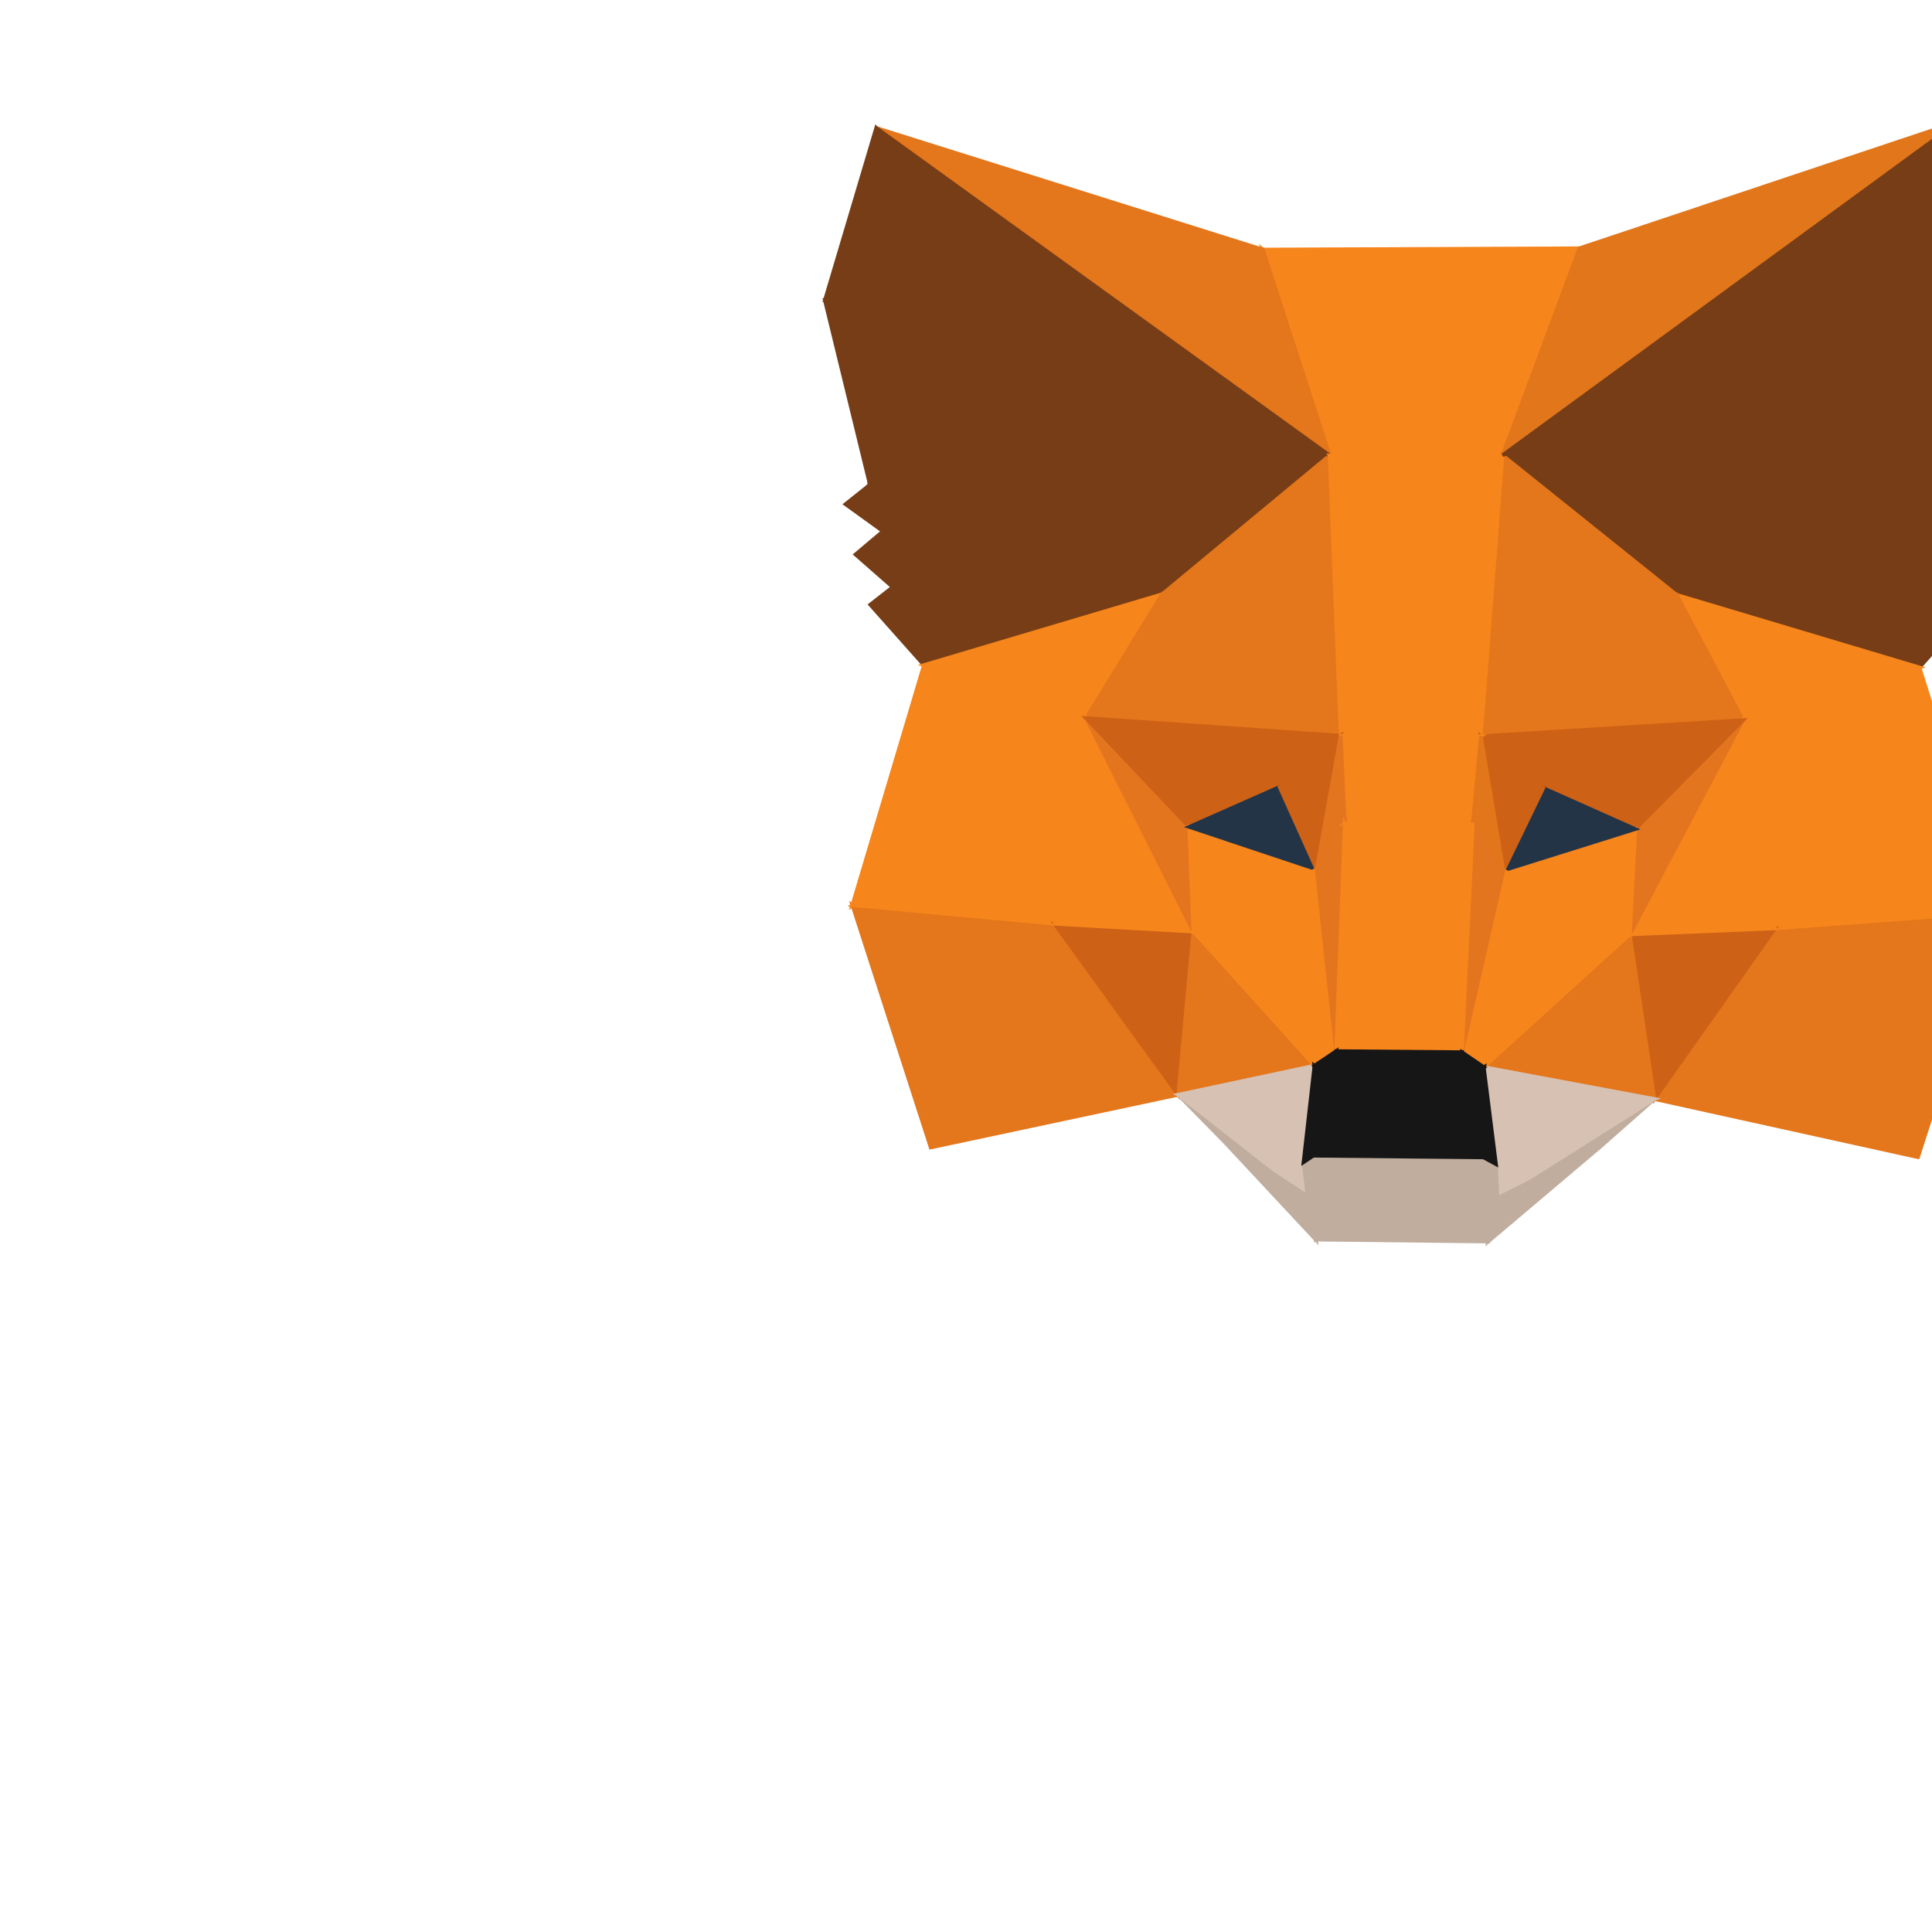 <!DOCTYPE svg PUBLIC "-//W3C//DTD SVG 1.1//EN" "http://www.w3.org/Graphics/SVG/1.1/DTD/svg11.dtd"> <svg width="521px" height="521px" version="1.1" baseProfile="full" xmlns="http://www.w3.org/2000/svg" xmlns:xlink="http://www.w3.org/1999/xlink" xmlns:ev="http://www.w3.org/2001/xml-events"><polygon fill="rgb(228,118,27)" stroke="rgb(228,118,27)" points="317.729,295.215 250.986,309.434 229.862,244.078"></polygon><polygon fill="rgb(228,118,27)" stroke="rgb(228,118,27)" points="538.479,245.957 517.217,312.052 446.143,296.369"></polygon><polygon fill="rgb(118,61,22)" stroke="rgb(118,61,22)" points="249.163,179.35 291.213,152.976 313.411,160.238"></polygon><polygon fill="rgb(118,61,22)" stroke="rgb(118,61,22)" points="240.747,158.32 291.213,152.976 249.163,179.35"></polygon><polygon fill="rgb(118,61,22)" stroke="rgb(118,61,22)" points="240.747,158.32 238.124,143.267 291.213,152.976"></polygon><polygon fill="rgb(118,61,22)" stroke="rgb(118,61,22)" points="291.213,152.976 238.124,143.267 234.59,130.717"></polygon><polygon fill="rgb(228,118,27)" stroke="rgb(228,118,27)" points="229.862,244.078 284.376,249.114 317.729,295.215"></polygon><polygon fill="rgb(246,133,27)" stroke="rgb(246,133,27)" points="292.889,193.648 229.862,244.078 249.163,179.35"></polygon><polygon fill="rgb(246,133,27)" stroke="rgb(246,133,27)" points="284.376,249.114 229.862,244.078 292.889,193.648"></polygon><polygon fill="rgb(118,61,22)" stroke="rgb(118,61,22)" points="290.292,90.951 291.213,152.976 234.59,130.717"></polygon><polygon fill="rgb(118,61,22)" stroke="rgb(118,61,22)" points="313.411,160.238 291.213,152.976 290.292,90.951"></polygon><polygon fill="rgb(118,61,22)" stroke="rgb(118,61,22)" points="517.598,179.985 452.128,160.413 475.64,153.132"></polygon><polygon fill="rgb(118,61,22)" stroke="rgb(118,61,22)" points="526.216,158.65 517.598,179.985 475.64,153.132"></polygon><polygon fill="rgb(118,61,22)" stroke="rgb(118,61,22)" points="526.216,158.65 475.64,153.132 528.963,143.352"></polygon><polygon fill="rgb(118,61,22)" stroke="rgb(118,61,22)" points="475.64,153.132 532.614,130.589 528.963,143.352"></polygon><polygon fill="rgb(246,133,27)" stroke="rgb(246,133,27)" points="405.191,122.774 358.537,122.815 340.534,67.298"></polygon><polygon fill="rgb(246,133,27)" stroke="rgb(246,133,27)" points="340.534,67.298 425.927,66.952 405.191,122.774"></polygon><polygon fill="rgb(228,118,27)" stroke="rgb(228,118,27)" points="446.143,296.369 478.672,250.35 538.479,245.957"></polygon><polygon fill="rgb(118,61,22)" stroke="rgb(118,61,22)" points="532.614,130.589 475.64,153.132 474.541,90.452"></polygon><polygon fill="rgb(118,61,22)" stroke="rgb(118,61,22)" points="474.541,90.452 475.64,153.132 452.128,160.413"></polygon><polygon fill="rgb(246,133,27)" stroke="rgb(246,133,27)" points="470.028,194.211 517.598,179.985 538.479,245.957"></polygon><polygon fill="rgb(246,133,27)" stroke="rgb(246,133,27)" points="470.028,194.211 538.479,245.957 478.672,250.35"></polygon><polygon fill="rgb(118,61,22)" stroke="rgb(118,61,22)" points="249.163,179.35 234.685,163.064 240.747,158.32"></polygon><polygon fill="rgb(228,118,27)" stroke="rgb(228,118,27)" points="358.537,122.815 236.282,34.506 340.534,67.298"></polygon><polygon fill="rgb(118,61,22)" stroke="rgb(118,61,22)" points="240.747,158.32 230.704,149.523 238.124,143.267"></polygon><polygon fill="rgb(118,61,22)" stroke="rgb(118,61,22)" points="290.292,90.951 358.537,122.815 313.411,160.238"></polygon><polygon fill="rgb(118,61,22)" stroke="rgb(118,61,22)" points="228.004,135.965 234.59,130.717 238.124,143.267"></polygon><polygon fill="rgb(226,118,27)" stroke="rgb(226,118,27)" points="528.226,32.766 405.191,122.774 425.927,66.952"></polygon><polygon fill="rgb(246,133,27)" stroke="rgb(246,133,27)" points="249.163,179.35 313.411,160.238 292.889,193.648"></polygon><polygon fill="rgb(118,61,22)" stroke="rgb(118,61,22)" points="452.128,160.413 405.191,122.774 474.541,90.452"></polygon><polygon fill="rgb(118,61,22)" stroke="rgb(118,61,22)" points="517.598,179.985 526.216,158.65 532.299,163.489"></polygon><polygon fill="rgb(118,61,22)" stroke="rgb(118,61,22)" points="234.59,130.717 222.45,80.977 290.292,90.951"></polygon><polygon fill="rgb(118,61,22)" stroke="rgb(118,61,22)" points="526.216,158.65 528.963,143.352 536.411,149.722"></polygon><polygon fill="rgb(246,133,27)" stroke="rgb(246,133,27)" points="517.598,179.985 470.028,194.211 452.128,160.413"></polygon><polygon fill="rgb(228,118,27)" stroke="rgb(228,118,27)" points="313.411,160.238 358.537,122.815 361.543,198.411"></polygon><polygon fill="rgb(228,118,27)" stroke="rgb(228,118,27)" points="361.543,198.411 292.889,193.648 313.411,160.238"></polygon><polygon fill="rgb(118,61,22)" stroke="rgb(118,61,22)" points="539.233,135.925 528.963,143.352 532.614,130.589"></polygon><polygon fill="rgb(228,118,27)" stroke="rgb(228,118,27)" points="452.128,160.413 470.028,194.211 399.355,198.541"></polygon><polygon fill="rgb(228,118,27)" stroke="rgb(228,118,27)" points="399.355,198.541 405.191,122.774 452.128,160.413"></polygon><polygon fill="rgb(118,61,22)" stroke="rgb(118,61,22)" points="474.541,90.452 544.037,79.919 532.614,130.589"></polygon><polygon fill="rgb(205,97,22)" stroke="rgb(205,97,22)" points="317.729,295.215 284.376,249.114 321.806,251.212"></polygon><polygon fill="rgb(205,97,22)" stroke="rgb(205,97,22)" points="446.143,296.369 439.519,251.973 478.672,250.35"></polygon><polygon fill="rgb(118,61,22)" stroke="rgb(118,61,22)" points="236.282,34.506 358.537,122.815 290.292,90.951"></polygon><polygon fill="rgb(118,61,22)" stroke="rgb(118,61,22)" points="290.292,90.951 222.45,80.977 236.282,34.506"></polygon><polygon fill="rgb(246,133,27)" stroke="rgb(246,133,27)" points="358.537,122.815 405.191,122.774 399.355,198.541"></polygon><polygon fill="rgb(246,133,27)" stroke="rgb(246,133,27)" points="399.355,198.541 361.543,198.411 358.537,122.815"></polygon><polygon fill="rgb(192,173,158)" stroke="rgb(192,173,158)" points="330.364,308.082 317.729,295.215 352.625,322.567"></polygon><polygon fill="rgb(118,61,22)" stroke="rgb(118,61,22)" points="474.541,90.452 405.191,122.774 528.226,32.766"></polygon><polygon fill="rgb(118,61,22)" stroke="rgb(118,61,22)" points="528.226,32.766 544.037,79.919 474.541,90.452"></polygon><polygon fill="rgb(192,173,158)" stroke="rgb(192,173,158)" points="403.793,323.105 446.143,296.369 431.74,309.067"></polygon><polygon fill="rgb(215,193,179)" stroke="rgb(215,193,179)" points="351.526,313.417 352.625,322.567 317.729,295.215"></polygon><polygon fill="rgb(228,118,27)" stroke="rgb(228,118,27)" points="354.478,287.38 317.729,295.215 321.806,251.212"></polygon><polygon fill="rgb(215,193,179)" stroke="rgb(215,193,179)" points="317.729,295.215 354.478,287.38 351.526,313.417"></polygon><polygon fill="rgb(246,133,27)" stroke="rgb(246,133,27)" points="292.889,193.648 321.806,251.212 284.376,249.114"></polygon><polygon fill="rgb(215,193,179)" stroke="rgb(215,193,179)" points="403.415,313.937 446.143,296.369 403.793,323.105"></polygon><polygon fill="rgb(228,118,27)" stroke="rgb(228,118,27)" points="400.128,287.768 439.519,251.973 446.143,296.369"></polygon><polygon fill="rgb(215,193,179)" stroke="rgb(215,193,179)" points="446.143,296.369 403.415,313.937 400.128,287.768"></polygon><polygon fill="rgb(228,117,31)" stroke="rgb(228,117,31)" points="292.889,193.648 320.692,222.99 321.806,251.212"></polygon><polygon fill="rgb(246,133,27)" stroke="rgb(246,133,27)" points="478.672,250.35 439.519,251.973 470.028,194.211"></polygon><polygon fill="rgb(205,97,22)" stroke="rgb(205,97,22)" points="320.692,222.99 292.889,193.648 361.543,198.411"></polygon><polygon fill="rgb(228,117,31)" stroke="rgb(228,117,31)" points="470.028,194.211 439.519,251.973 440.975,223.573"></polygon><polygon fill="rgb(205,97,22)" stroke="rgb(205,97,22)" points="399.355,198.541 470.028,194.211 440.975,223.573"></polygon><polygon fill="rgb(192,173,158)" stroke="rgb(192,173,158)" points="352.625,322.567 354.808,334.278 330.364,308.082"></polygon><polygon fill="rgb(205,97,22)" stroke="rgb(205,97,22)" points="361.543,198.411 345.06,212.212 320.692,222.99"></polygon><polygon fill="rgb(246,133,27)" stroke="rgb(246,133,27)" points="321.806,251.212 320.692,222.99 355.068,234.452"></polygon><polygon fill="rgb(35,52,71)" stroke="rgb(35,52,71)" points="355.068,234.452 320.692,222.99 345.06,212.212"></polygon><polygon fill="rgb(192,173,158)" stroke="rgb(192,173,158)" points="431.74,309.067 401.315,334.798 403.793,323.105"></polygon><polygon fill="rgb(205,97,22)" stroke="rgb(205,97,22)" points="440.975,223.573 416.172,212.513 399.355,198.541"></polygon><polygon fill="rgb(246,133,27)" stroke="rgb(246,133,27)" points="439.519,251.973 405.418,234.729 440.975,223.573"></polygon><polygon fill="rgb(35,52,71)" stroke="rgb(35,52,71)" points="405.418,234.729 416.172,212.513 440.975,223.573"></polygon><polygon fill="rgb(205,97,22)" stroke="rgb(205,97,22)" points="345.06,212.212 361.543,198.411 355.068,234.452"></polygon><polygon fill="rgb(205,97,22)" stroke="rgb(205,97,22)" points="416.172,212.513 405.418,234.729 399.355,198.541"></polygon><polygon fill="rgb(246,133,27)" stroke="rgb(246,133,27)" points="362.643,222.225 361.543,198.411 399.355,198.541"></polygon><polygon fill="rgb(228,117,31)" stroke="rgb(228,117,31)" points="355.068,234.452 361.543,198.411 362.643,222.225"></polygon><polygon fill="rgb(246,133,27)" stroke="rgb(246,133,27)" points="399.355,198.541 397.157,222.391 362.643,222.225"></polygon><polygon fill="rgb(226,118,27)" stroke="rgb(226,118,27)" points="405.418,234.729 397.157,222.391 399.355,198.541"></polygon><polygon fill="rgb(246,133,27)" stroke="rgb(246,133,27)" points="354.478,287.38 321.806,251.212 355.068,234.452"></polygon><polygon fill="rgb(246,133,27)" stroke="rgb(246,133,27)" points="405.418,234.729 439.519,251.973 400.128,287.768"></polygon><polygon fill="rgb(246,133,27)" stroke="rgb(246,133,27)" points="355.068,234.452 360.324,283.462 354.478,287.38"></polygon><polygon fill="rgb(228,117,31)" stroke="rgb(228,117,31)" points="362.643,222.225 360.324,283.462 355.068,234.452"></polygon><polygon fill="rgb(246,133,27)" stroke="rgb(246,133,27)" points="400.128,287.768 394.241,283.744 405.418,234.729"></polygon><polygon fill="rgb(228,117,31)" stroke="rgb(228,117,31)" points="397.157,222.391 405.418,234.729 394.241,283.744"></polygon><polygon fill="rgb(246,133,27)" stroke="rgb(246,133,27)" points="362.643,222.225 397.157,222.391 394.241,283.744"></polygon><polygon fill="rgb(246,133,27)" stroke="rgb(246,133,27)" points="394.241,283.744 360.324,283.462 362.643,222.225"></polygon><polygon fill="rgb(192,173,158)" stroke="rgb(192,173,158)" points="354.808,334.278 352.625,322.567 351.526,313.417"></polygon><polygon fill="rgb(192,173,158)" stroke="rgb(192,173,158)" points="403.415,313.937 403.793,323.105 401.315,334.798"></polygon><polygon fill="rgb(192,173,158)" stroke="rgb(192,173,158)" points="351.526,313.417 354.164,311.656 354.808,334.278"></polygon><polygon fill="rgb(192,173,158)" stroke="rgb(192,173,158)" points="354.808,334.278 354.164,311.656 400.072,312.11"></polygon><polygon fill="rgb(192,173,158)" stroke="rgb(192,173,158)" points="400.072,312.11 401.315,334.798 354.808,334.278"></polygon><polygon fill="rgb(192,173,158)" stroke="rgb(192,173,158)" points="401.315,334.798 400.072,312.11 403.415,313.937"></polygon><polygon fill="rgb(22,22,22)" stroke="rgb(22,22,22)" points="354.164,311.656 351.526,313.417 354.478,287.38"></polygon><polygon fill="rgb(22,22,22)" stroke="rgb(22,22,22)" points="400.128,287.768 403.415,313.937 400.072,312.11"></polygon><polygon fill="rgb(22,22,22)" stroke="rgb(22,22,22)" points="354.478,287.38 355.635,294.778 354.164,311.656"></polygon><polygon fill="rgb(22,22,22)" stroke="rgb(22,22,22)" points="354.478,287.38 360.324,283.462 359.356,290.714"></polygon><polygon fill="rgb(22,22,22)" stroke="rgb(22,22,22)" points="359.356,290.714 355.635,294.778 354.478,287.38"></polygon><polygon fill="rgb(22,22,22)" stroke="rgb(22,22,22)" points="359.356,290.714 360.324,283.462 394.241,283.744"></polygon><polygon fill="rgb(22,22,22)" stroke="rgb(22,22,22)" points="400.072,312.11 397.606,295.153 400.128,287.768"></polygon><polygon fill="rgb(22,22,22)" stroke="rgb(22,22,22)" points="400.128,287.768 397.606,295.153 393.853,291.015"></polygon><polygon fill="rgb(22,22,22)" stroke="rgb(22,22,22)" points="393.853,291.015 394.241,283.744 400.128,287.768"></polygon><polygon fill="rgb(22,22,22)" stroke="rgb(22,22,22)" points="394.241,283.744 393.853,291.015 359.356,290.714"></polygon><polygon fill="rgb(22,22,22)" stroke="rgb(22,22,22)" points="400.072,312.11 354.164,311.656 355.635,294.778"></polygon><polygon fill="rgb(22,22,22)" stroke="rgb(22,22,22)" points="355.635,294.778 397.606,295.153 400.072,312.11"></polygon><polygon fill="rgb(22,22,22)" stroke="rgb(22,22,22)" points="393.853,291.015 397.606,295.153 355.635,294.778"></polygon><polygon fill="rgb(22,22,22)" stroke="rgb(22,22,22)" points="355.635,294.778 359.356,290.714 393.853,291.015"></polygon></svg>